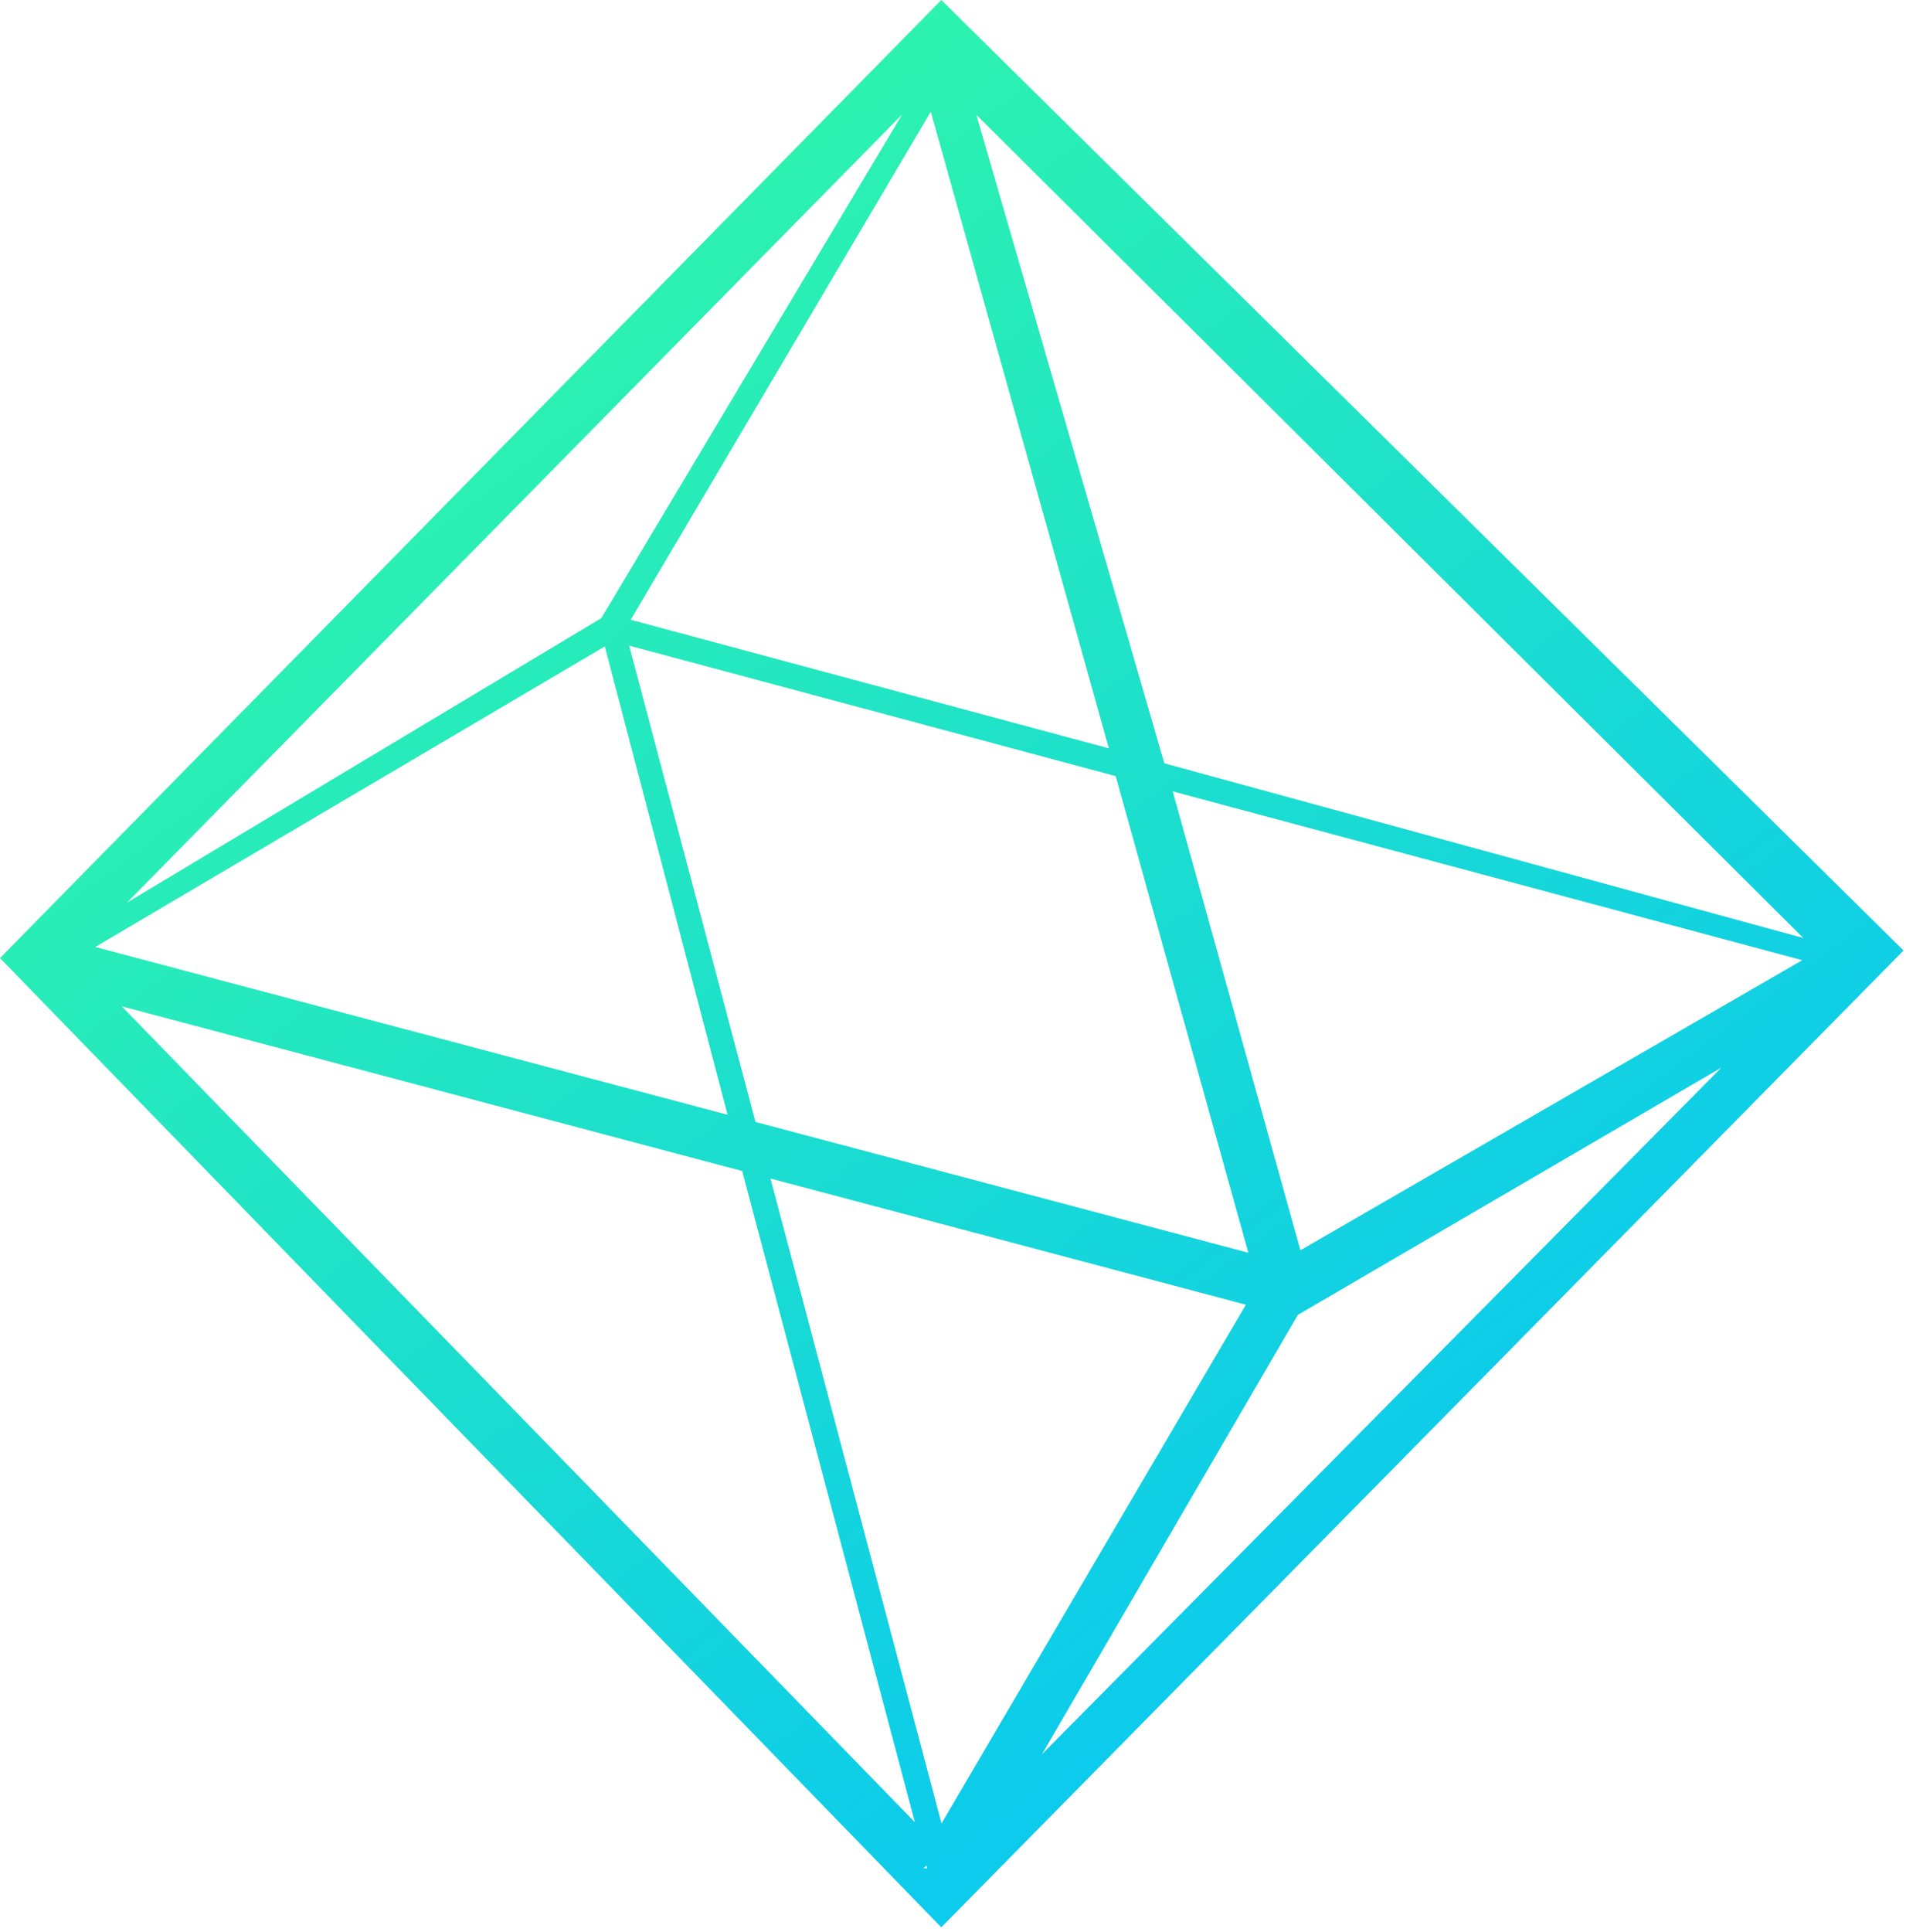 <svg width="75" height="76" viewBox="0 0 75 76" fill="none" xmlns="http://www.w3.org/2000/svg">
<path fill-rule="evenodd" clip-rule="evenodd" d="M37.039 0L0 37.684L37.039 75.806L74.903 37.385L37.039 0ZM38.417 4.512L70.959 36.894L45.816 30.023L38.417 4.512ZM5 35.5L23.662 24.312L35.5 4.5L5 35.5ZM30.318 46.354L49.024 51.317L37.048 71.72L30.318 46.354ZM36 71.672L4.789 39.581L29.205 46.059L36 71.672ZM36.452 73.373L36.34 73.486L36.482 73.486L36.452 73.373ZM70.917 37.767L51.17 49.176L46.146 31.127L70.917 37.767ZM43.902 30.526L49.121 49.273L29.727 44.128L24.757 25.394L43.902 30.526ZM67.734 41.993L41 69L51.07 51.717L67.734 41.993ZM3.748 37.247L28.63 43.847L23.798 25.426L3.748 37.247ZM43.633 29.434L36.626 4.393L24.817 24.377L43.633 29.434Z" fill="url(#paint0_linear_718_372)"/>
<defs>
<linearGradient id="paint0_linear_718_372" x1="-4.446" y1="30.691" x2="31.328" y2="78.181" gradientUnits="userSpaceOnUse">
<stop stop-color="#2DF3AE"/>
<stop offset="1" stop-color="#0CCBEC"/>
</linearGradient>
</defs>
</svg>
